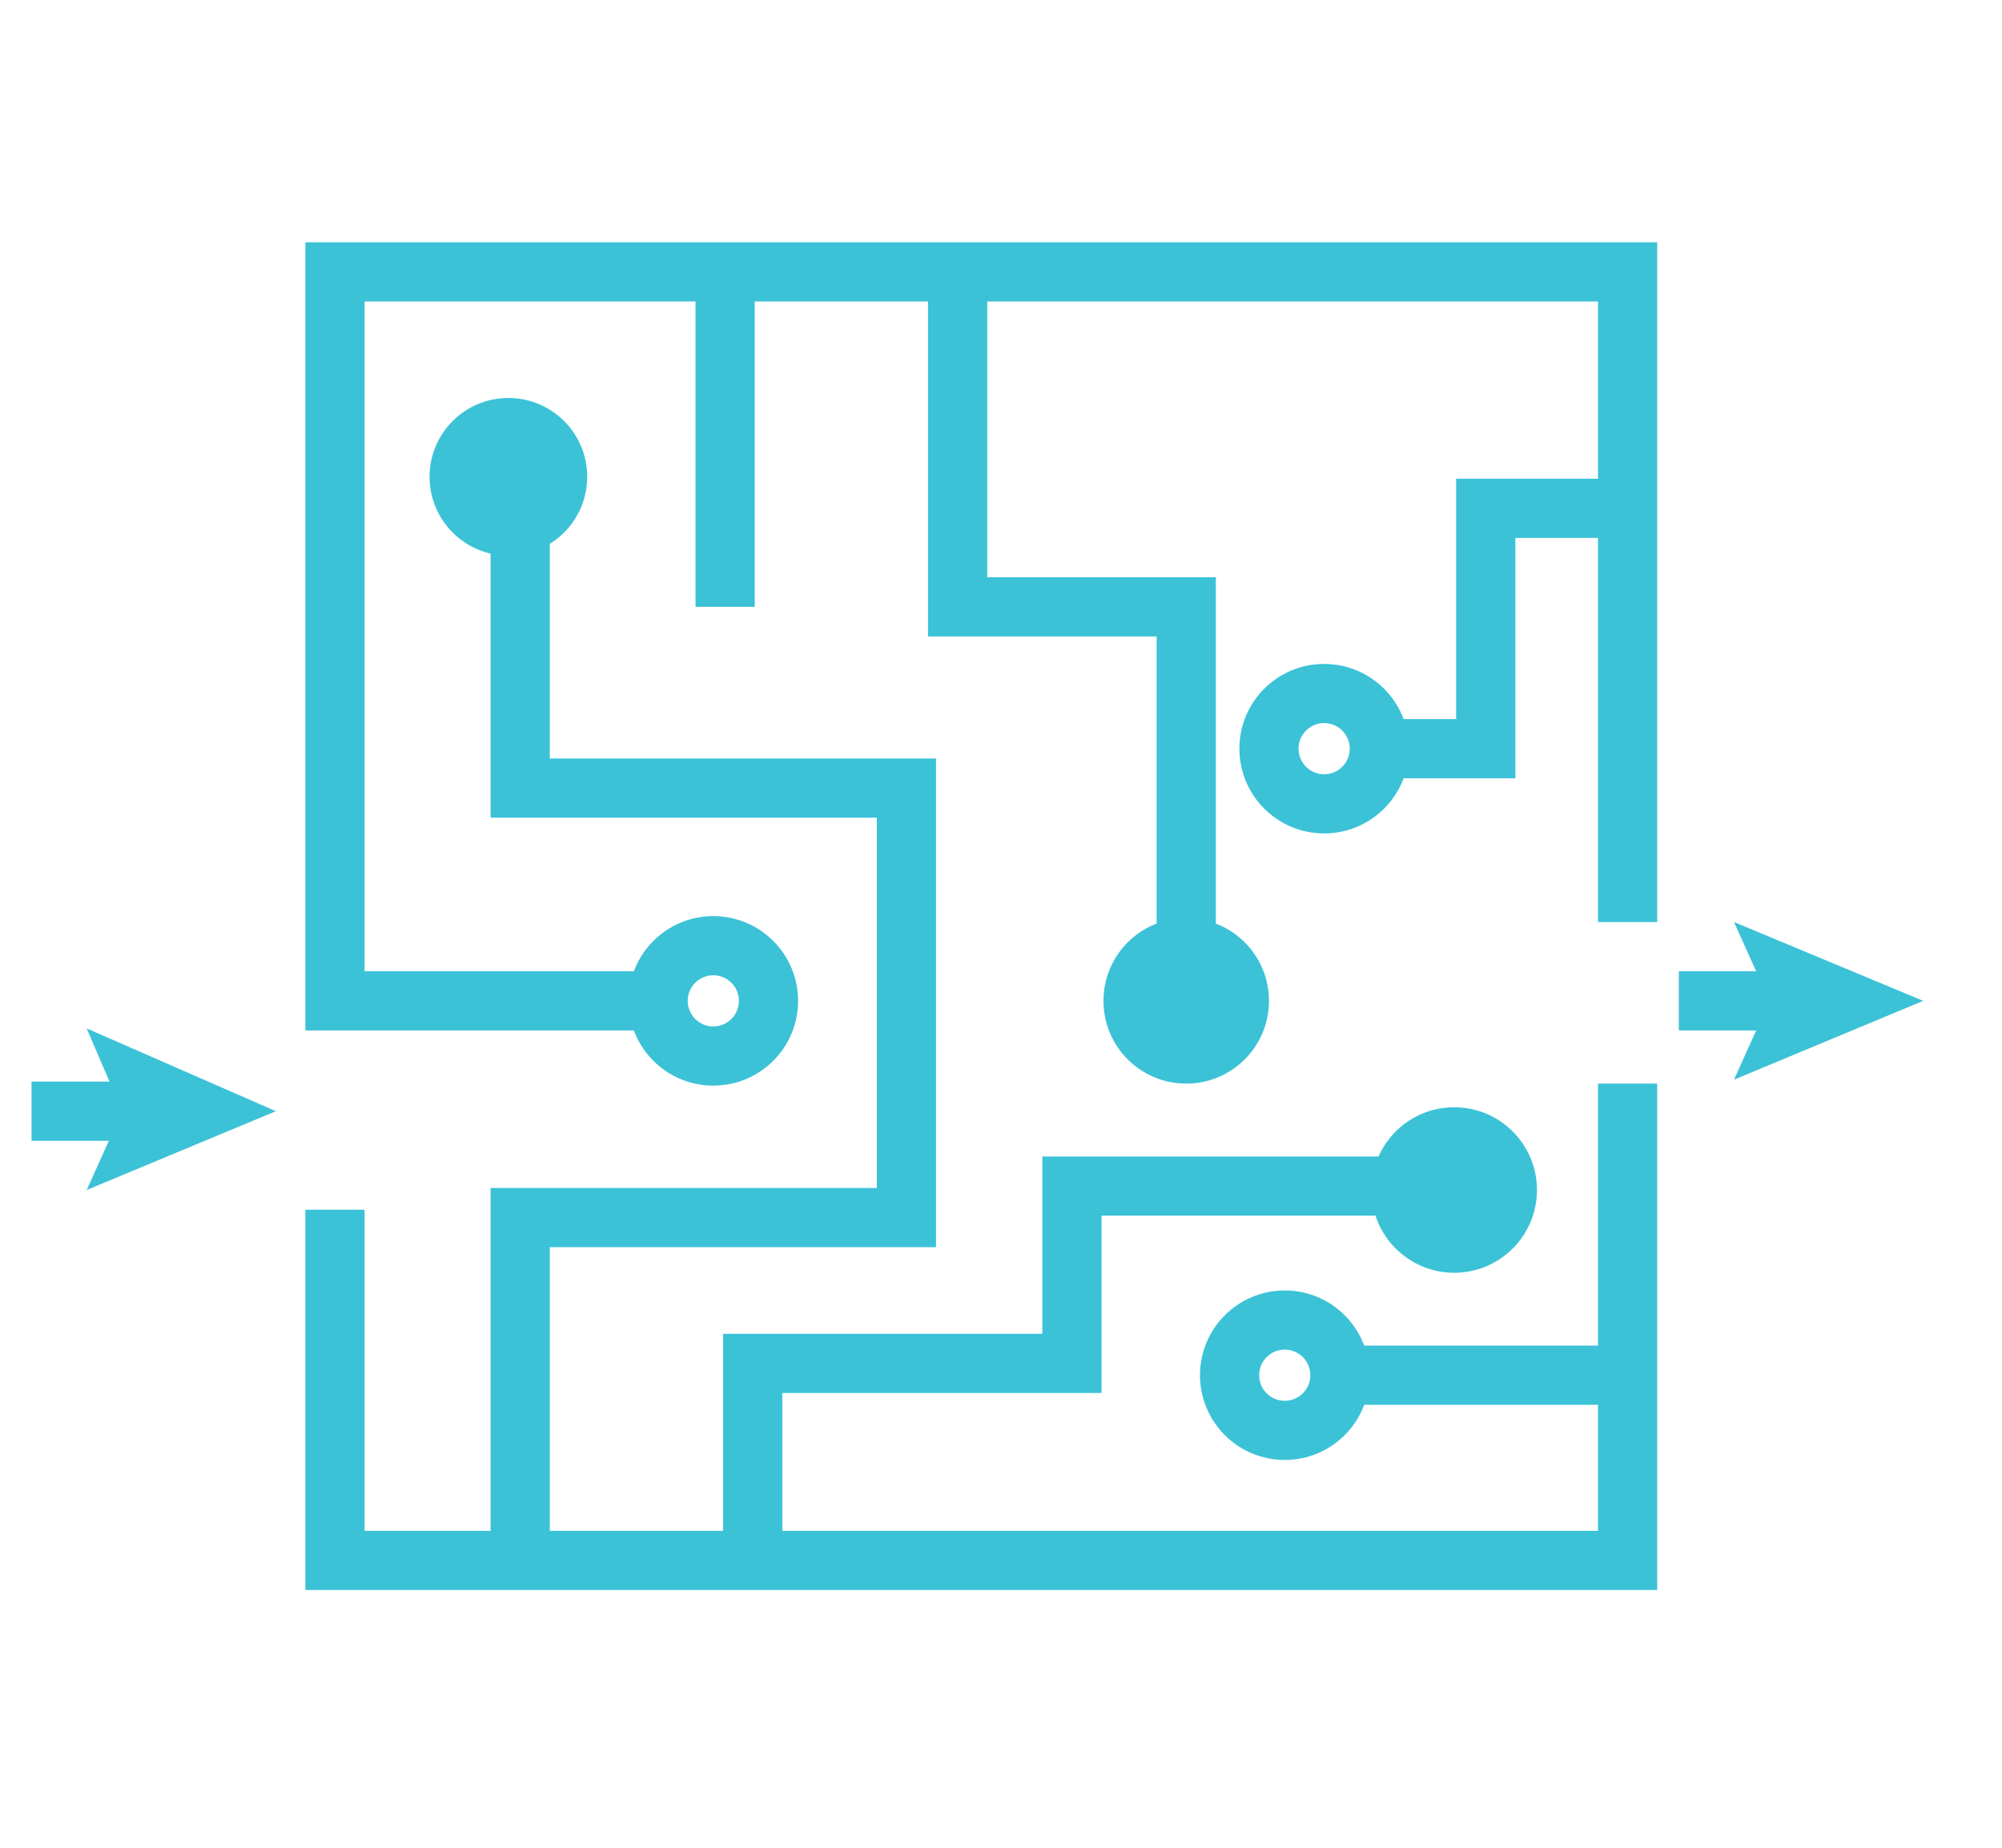 <?xml version="1.0" encoding="utf-8"?>
<!-- Generator: Adobe Illustrator 19.2.0, SVG Export Plug-In . SVG Version: 6.00 Build 0)  -->
<svg version="1.1" id="Layer_1" xmlns="http://www.w3.org/2000/svg" xmlns:xlink="http://www.w3.org/1999/xlink" x="0px" y="0px"
	 viewBox="0 0 50.8 46.9" style="enable-background:new 0 0 50.8 46.9;" xml:space="preserve">
<style type="text/css">
	.st0{fill:none;stroke:#3BC2D7;stroke-width:1.502;stroke-miterlimit:10;}
	.st1{fill:#3BC2D7;}
	.st2{fill:none;stroke:#231F20;stroke-width:1.502;stroke-miterlimit:10;}
</style>
<g id="Layer_1_1_">
	<g id="Plug">
	</g>
	<g>
		<polyline class="st0" points="41.3,27.5 41.3,39.6 8.5,39.6 8.5,30.7 		"/>
		<polyline class="st0" points="17.1,25.4 8.5,25.4 8.5,6.9 41.3,6.9 41.3,23.4 		"/>
		<line class="st0" x1="18.4" y1="6.9" x2="18.4" y2="15.4"/>
		<polyline class="st0" points="13.2,11.1 13.2,20 23,20 23,30.9 13.2,30.9 13.2,39.6 		"/>
		<polyline class="st0" points="24.3,6.9 24.3,15.4 30.1,15.4 30.1,26.6 		"/>
		<polyline class="st0" points="19.1,39.6 19.1,34.6 27.2,34.6 27.2,30.1 35.7,30.1 		"/>
		<line class="st0" x1="33.7" y1="34.9" x2="41.4" y2="34.9"/>
		<polyline class="st0" points="35.1,19 37.7,19 37.7,12.9 42,12.9 		"/>
		<g>
			<line class="st0" x1="0.8" y1="28.2" x2="3.8" y2="28.2"/>
			<g>
				<polygon class="st1" points="2.2,30.2 3.1,28.2 2.2,26.1 7,28.2 				"/>
			</g>
		</g>
		<g>
			<line class="st0" x1="42.6" y1="25.4" x2="45.5" y2="25.4"/>
			<g>
				<polygon class="st1" points="44,27.4 44.9,25.4 44,23.4 48.8,25.4 				"/>
			</g>
		</g>
		<path class="st2" d="M3.2,28.2"/>
		<circle class="st1" cx="12.9" cy="12.1" r="2"/>
		<circle class="st1" cx="30.1" cy="25.4" r="2.1"/>
		<circle class="st0" cx="33.6" cy="19" r="1.4"/>
		<circle class="st0" cx="18.1" cy="25.4" r="1.4"/>
		<circle class="st0" cx="32.6" cy="34.9" r="1.4"/>
		<circle class="st1" cx="36.9" cy="30.2" r="2.1"/>
	</g>
</g>
<g id="Grid_Artboards">
</g>
</svg>
